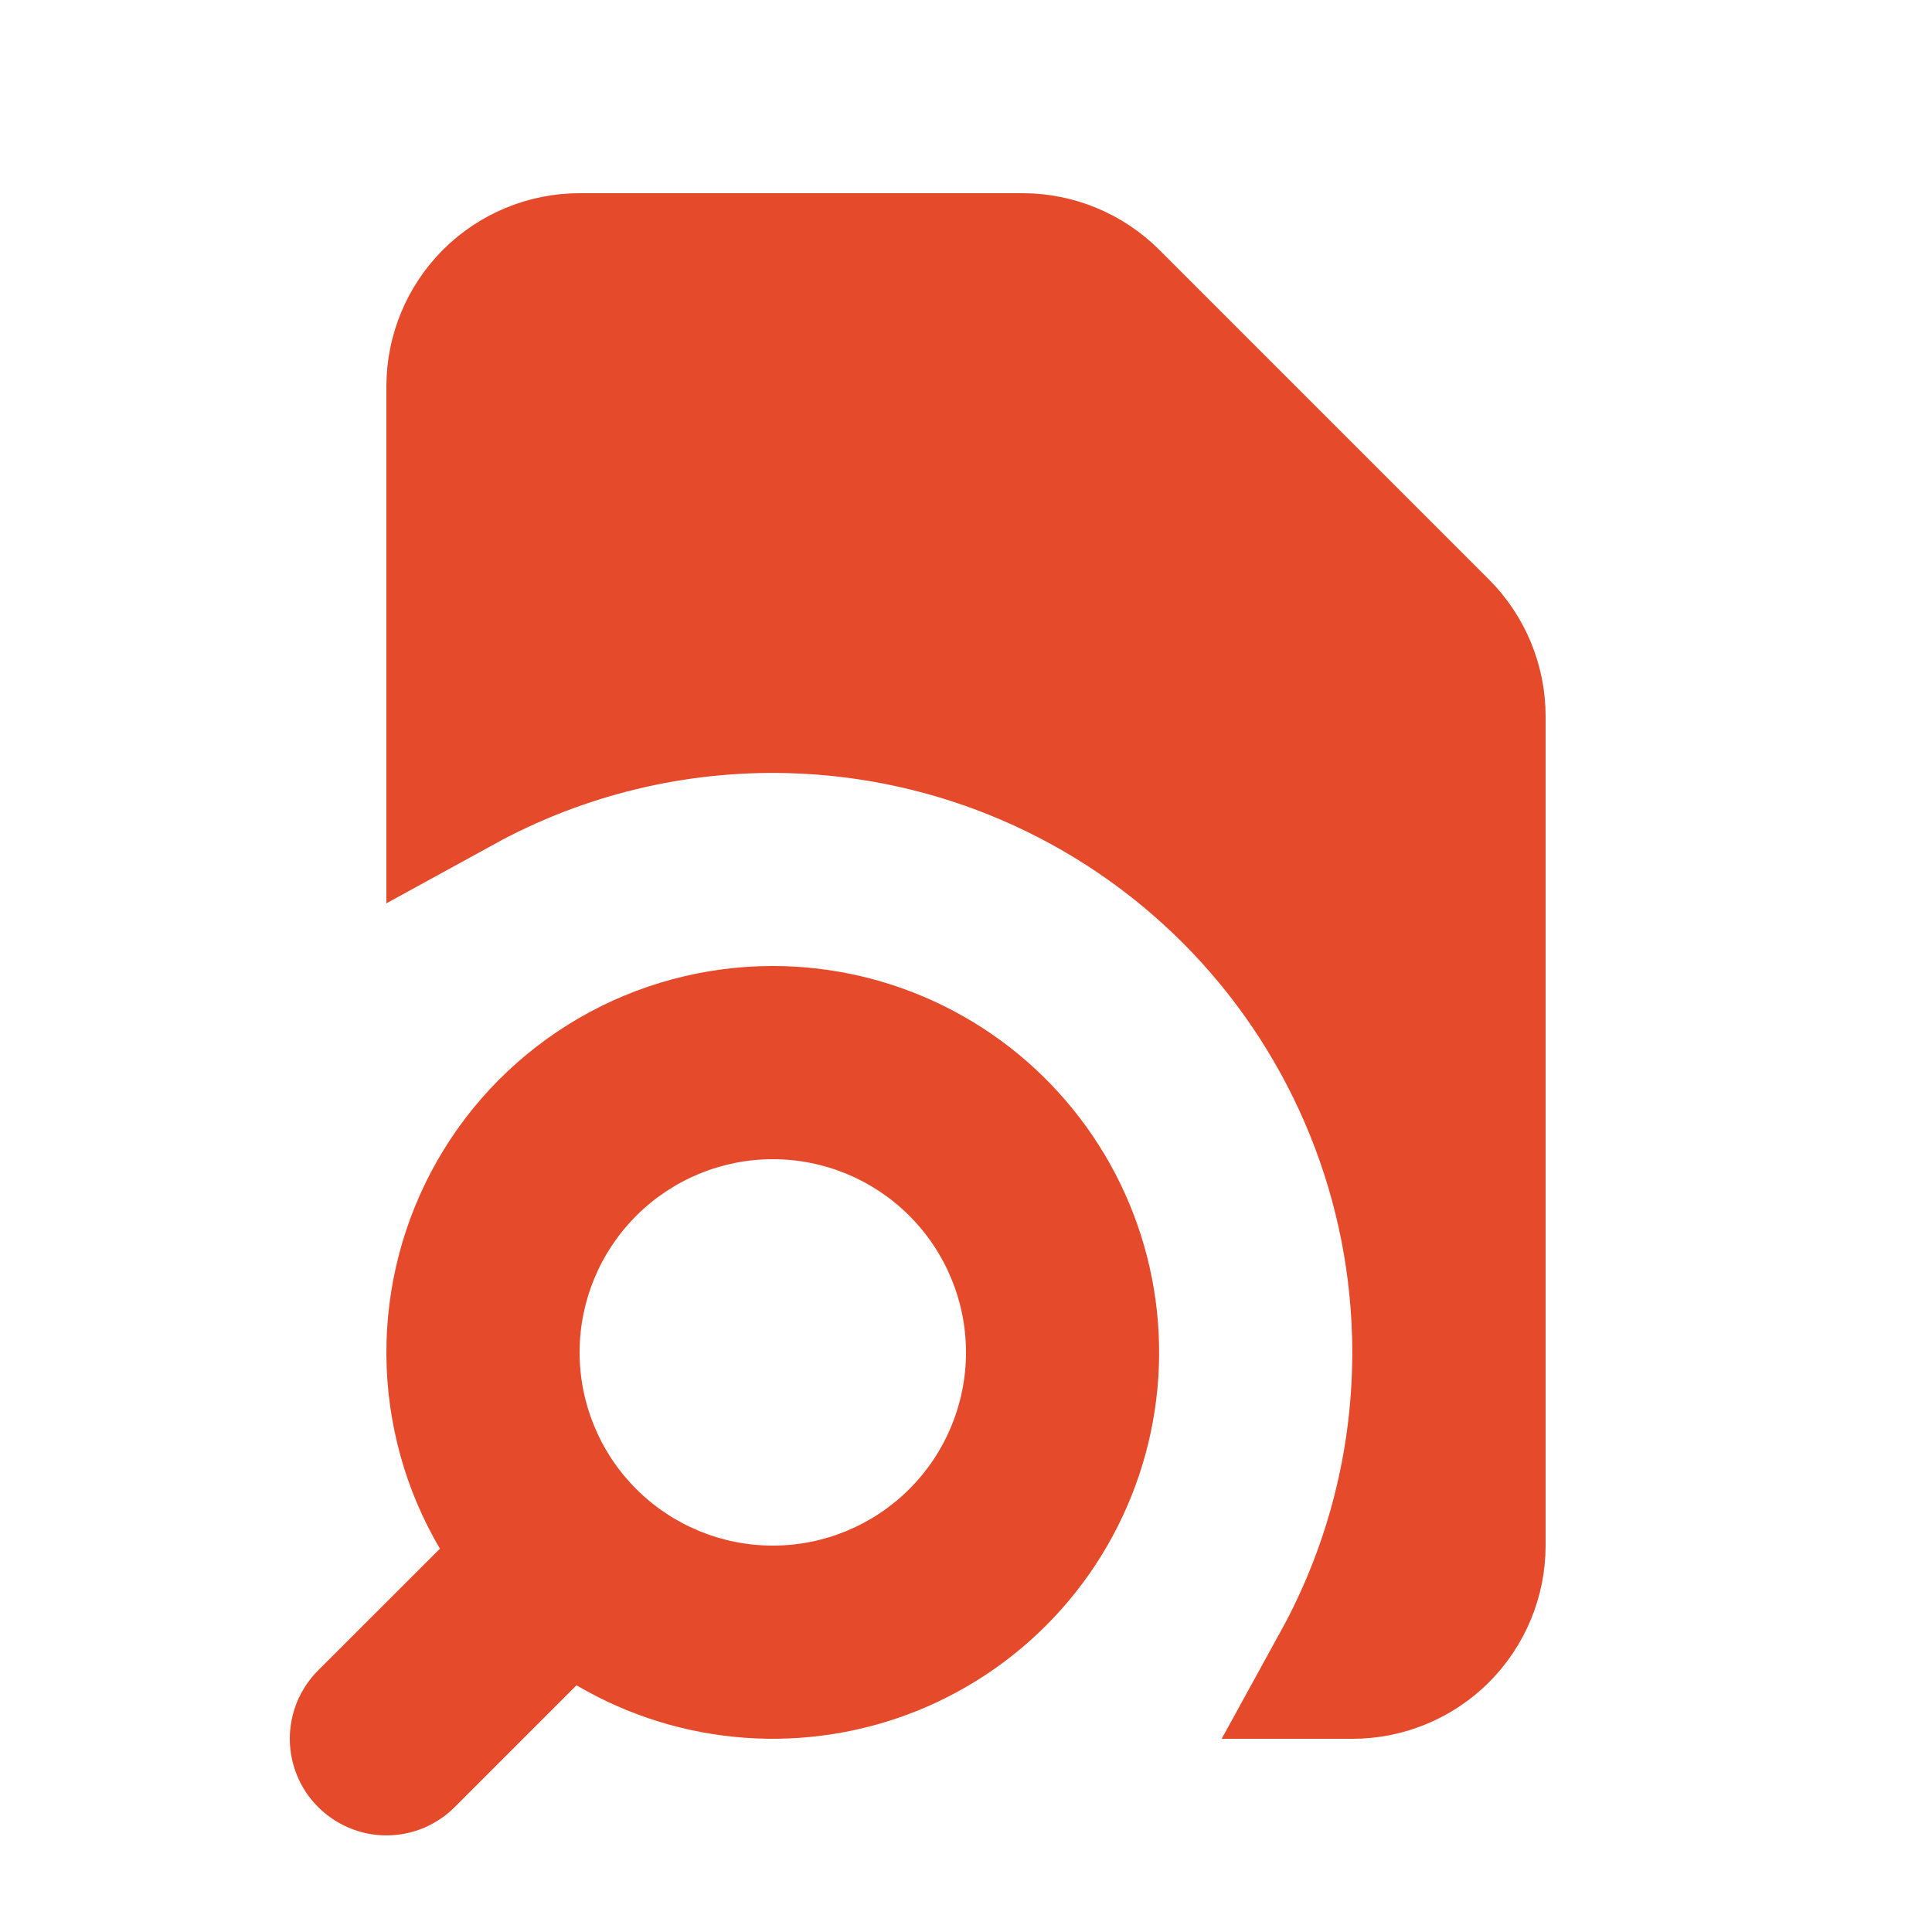 <svg width="20" height="20" viewBox="0 0 20 20" fill="none" xmlns="http://www.w3.org/2000/svg">
<path d="M11.47 3.116L11.47 3.116L14.884 6.53L14.884 6.53C15.118 6.765 15.25 7.083 15.25 7.414C15.25 7.414 15.25 7.414 15.25 7.414V16C15.25 16.331 15.118 16.649 14.884 16.884C14.649 17.118 14.332 17.25 14 17.25H13.915C14.489 16.206 14.78 15.021 14.746 13.812C14.698 12.088 13.991 10.448 12.772 9.228C11.552 8.009 9.912 7.302 8.188 7.254C6.979 7.22 5.794 7.511 4.75 8.084V4C4.75 3.668 4.882 3.351 5.116 3.116C5.351 2.882 5.668 2.75 6 2.75H10.586C10.586 2.75 10.586 2.75 10.586 2.75C10.917 2.75 11.235 2.882 11.47 3.116Z" fill="#E54A2B" stroke="#E54A2B" stroke-width="1.5"/>
<path fill-rule="evenodd" clip-rule="evenodd" d="M8 10C7.295 10 6.602 10.186 5.992 10.54C5.382 10.894 4.876 11.403 4.526 12.016C4.177 12.628 3.995 13.322 4 14.028C4.005 14.733 4.196 15.425 4.554 16.032L3.293 17.292C3.2 17.385 3.127 17.495 3.076 17.616C3.026 17.738 3 17.868 3 17.999C3 18.131 3.026 18.261 3.076 18.382C3.126 18.503 3.2 18.614 3.293 18.706C3.386 18.799 3.496 18.873 3.617 18.923C3.738 18.974 3.869 19 4 19C4.131 19 4.261 18.974 4.383 18.924C4.504 18.873 4.614 18.8 4.707 18.707L5.968 17.446C6.498 17.758 7.093 17.944 7.706 17.989C8.32 18.034 8.935 17.937 9.505 17.706C10.075 17.474 10.583 17.115 10.992 16.654C11.4 16.194 11.696 15.646 11.858 15.053C12.02 14.46 12.043 13.837 11.925 13.233C11.807 12.63 11.552 12.062 11.178 11.573C10.805 11.084 10.324 10.688 9.773 10.415C9.222 10.142 8.615 10 8 10ZM6 14C6 13.47 6.211 12.961 6.586 12.586C6.961 12.211 7.47 12 8 12C8.531 12 9.039 12.211 9.414 12.586C9.789 12.961 10 13.47 10 14C10 14.53 9.789 15.039 9.414 15.414C9.039 15.789 8.531 16 8 16C7.47 16 6.961 15.789 6.586 15.414C6.211 15.039 6 14.53 6 14Z" fill="#E54A2B"/>
</svg>
